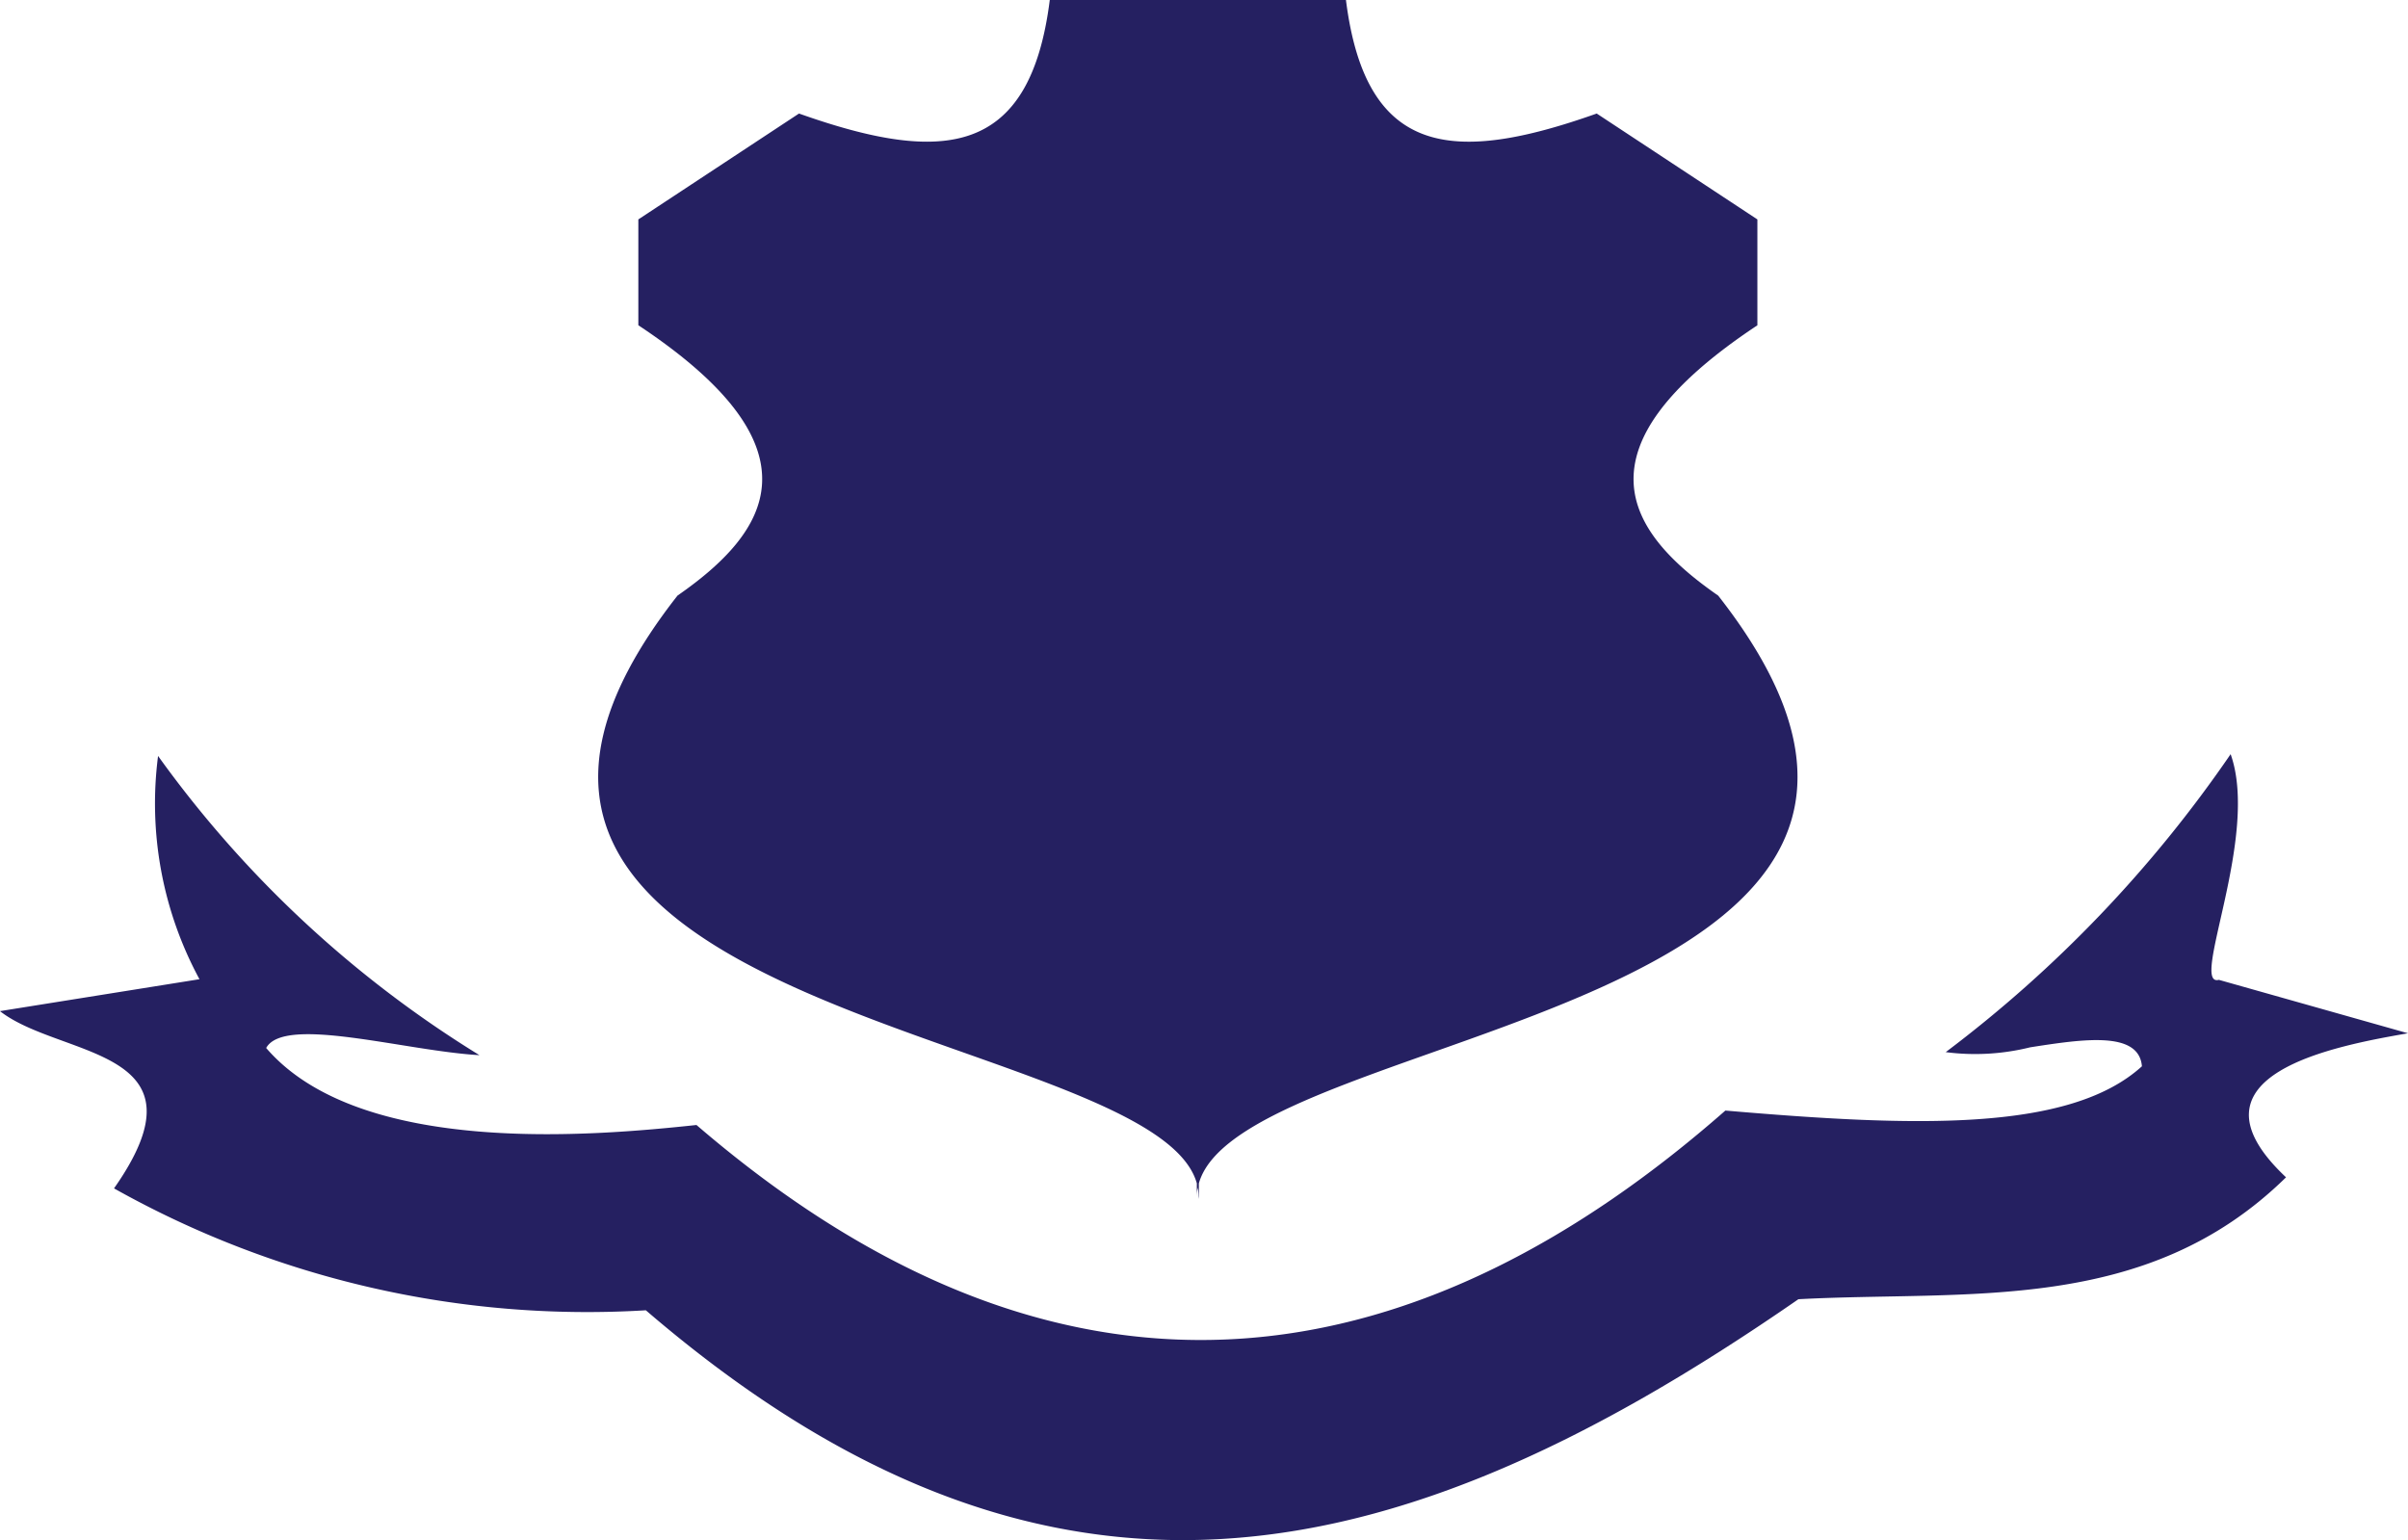 <?xml version="1.0" encoding="UTF-8"?> <svg xmlns="http://www.w3.org/2000/svg" viewBox="0 0 50.028 32"><defs><style>.a{fill:#252061;}</style></defs><path class="a" d="M-109.582,23.225a20.089,20.089,0,0,1-11.049-2.533c2.061-2.936-1.114-2.7-2.37-3.683l4.145-.663a7.679,7.679,0,0,1-.86-4.639,23.131,23.131,0,0,0,6.677,6.217c-1.533-.086-4.054-.834-4.431-.149,1.954,2.27,6.838,1.824,8.94,1.6,7.957,6.846,15.25,5.081,21.376-.3,3.872.332,7.137.46,8.654-.92-.062-.739-1.217-.566-2.322-.394a4.738,4.738,0,0,1-1.754.1,26.479,26.479,0,0,0,5.919-6.191c.61,1.708-.862,4.851-.244,4.689l3.928,1.11c-1.454.255-4.813.849-2.533,2.993-2.912,2.858-6.6,2.345-10.131,2.533C-90.046,26.048-94.2,28-98.425,28-102.024,28-105.675,26.584-109.582,23.225ZM-98.1,20.856a1.063,1.063,0,0,0-.017-.179,1.022,1.022,0,0,0-.018.182v.052c0-.018,0-.035,0-.052l0-.272c-.917-3.276-17.653-3.458-10.789-12.212,1.881-1.306,3.074-3.04-.814-5.617V.559l3.338-2.2c3,1.065,4.8.893,5.21-2.36h6.153c.409,3.254,2.209,3.425,5.21,2.36l3.338,2.2v2.2c-3.888,2.577-2.695,4.311-.814,5.617,6.863,8.755-9.875,8.935-10.79,12.213l0,.269c0,.018,0,.036,0,.054Z" transform="translate(123 4)"></path></svg> 
